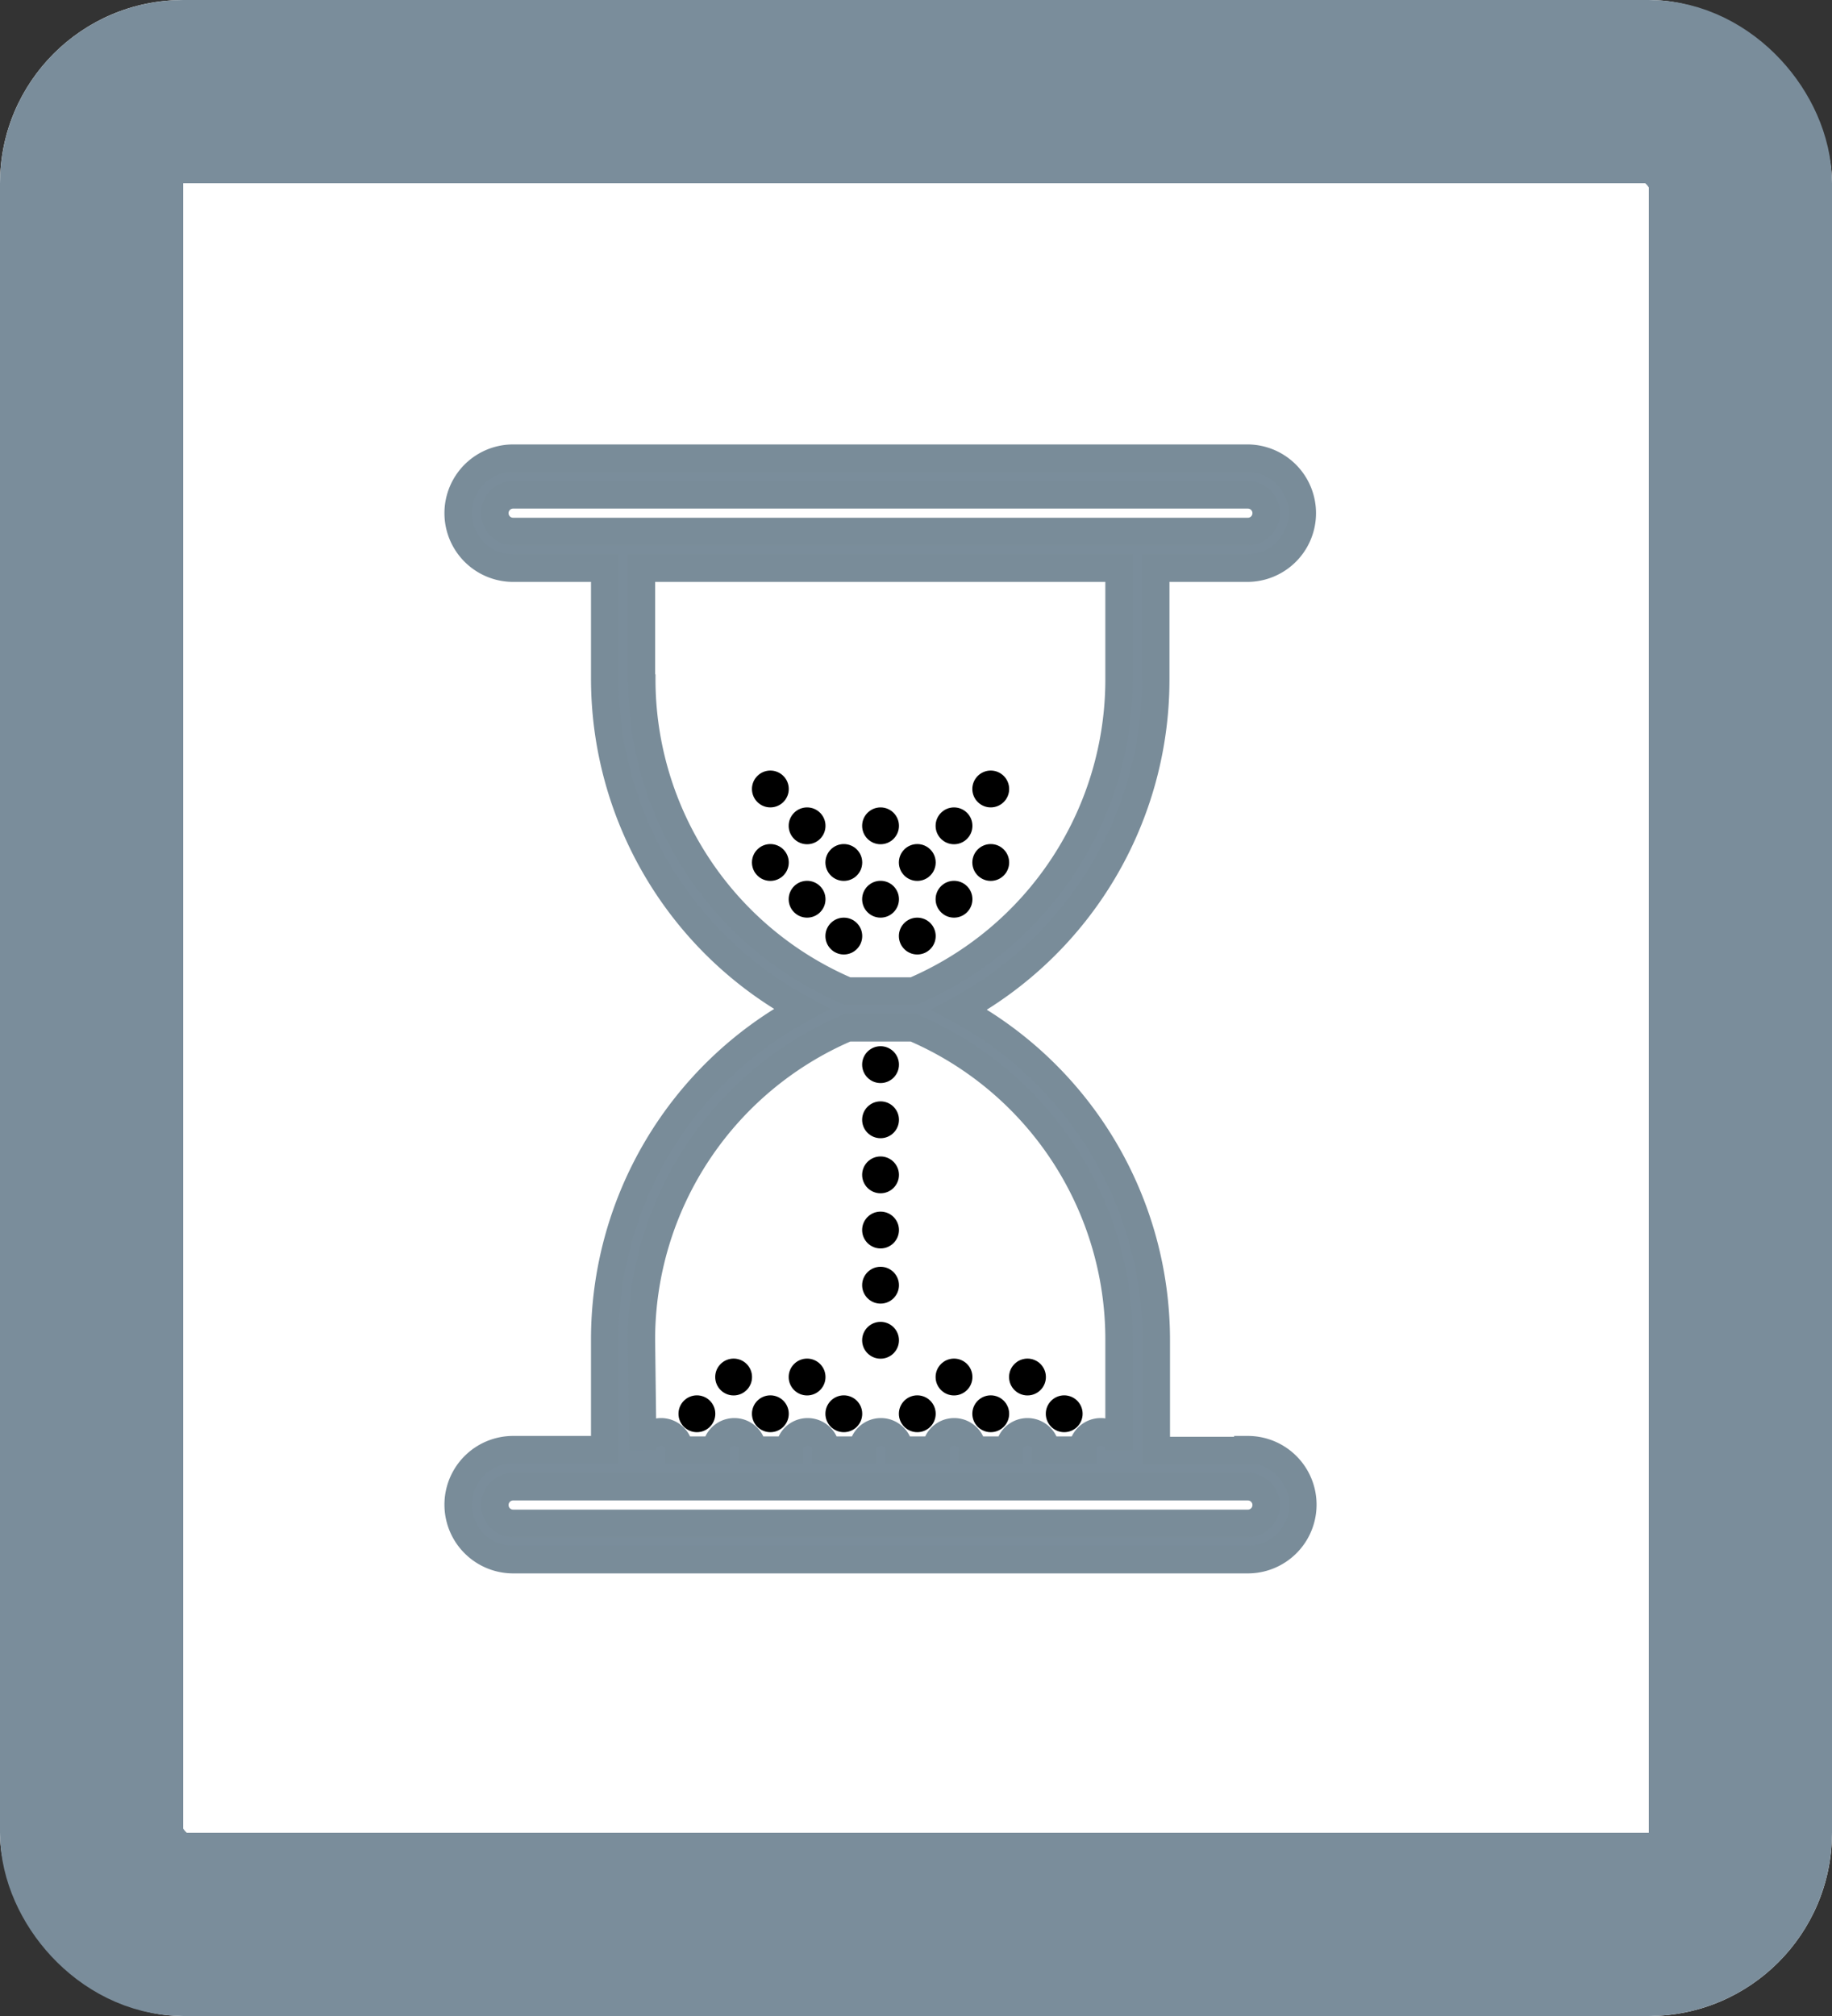 <svg xmlns="http://www.w3.org/2000/svg" width="20" height="22" viewBox="0 0 20 22">
    <rect x="0" y="0" width="20" height="22" fill="#333333" stroke="none"/>
    <defs>
    
    </defs>
    <g id="Group_3556" transform="translate(-686 -386)">
        <g id="Rectangle_2281" fill="#fff" stroke="#7a8d9b" stroke-width="2px" transform="translate(686 386)">
            <rect width="20" height="22" stroke="none" rx="2"/>
            <rect width="18" height="20" x="1" y="1" fill="none" rx="1"/>
        </g>
        <g id="hourglass" transform="translate(689.717 391)">
            <path id="Path_7810" fill="#7a8d9b" stroke="#798c99" stroke-width="0.3px" d="M9.906 10.829h-1v-1.2a4.1 4.1 0 0 0-2.148-3.61A4.1 4.1 0 0 0 8.9 2.406V1.2h1a.6.6 0 1 0 0-1.2H1.885a.6.6 0 0 0 0 1.2h1v1.2a4.1 4.1 0 0 0 2.148 3.61 4.1 4.1 0 0 0-2.148 3.61v1.2h-1a.6.6 0 1 0 0 1.2h8.021a.6.6 0 1 0 0-1.2zM1.885.8a.2.2 0 0 1 0-.4h8.021a.2.2 0 0 1 0 .4H1.885zm1.4 1.6V1.2H8.5v1.2a3.7 3.7 0 0 1-2.244 3.415h-.721a3.7 3.7 0 0 1-2.246-3.409zm0 7.219a3.7 3.7 0 0 1 2.25-3.403h.721A3.7 3.7 0 0 1 8.5 9.625v1.2a.2.2 0 0 0-.4 0h-.4a.2.2 0 0 0-.4 0h-.4a.2.2 0 0 0-.4 0h-.4a.2.2 0 0 0-.4 0h-.4a.2.2 0 0 0-.4 0h-.4a.2.2 0 0 0-.4 0h-.4a.2.2 0 0 0-.4 0zm6.617 2.005H1.885a.2.2 0 1 1 0-.4h8.021a.2.2 0 1 1 0 .4z"/>
            <g id="Group_3579">
                <circle id="Ellipse_355" cx=".201" cy=".201" r=".201" class="not-revoked-3" transform="translate(3.69 10.227)"/>
                <circle id="Ellipse_356" cx=".201" cy=".201" r=".201" class="not-revoked-3" transform="translate(4.492 10.227)"/>
                <circle id="Ellipse_357" cx=".201" cy=".201" r=".201" class="not-revoked-3" transform="translate(5.294 10.227)"/>
                <circle id="Ellipse_358" cx=".201" cy=".201" r=".201" class="not-revoked-3" transform="translate(6.096 10.227)"/>
                <circle id="Ellipse_359" cx=".201" cy=".201" r=".201" class="not-revoked-3" transform="translate(6.898 10.227)"/>
                <circle id="Ellipse_360" cx=".201" cy=".201" r=".201" class="not-revoked-3" transform="translate(7.7 10.227)"/>
                <circle id="Ellipse_361" cx=".201" cy=".201" r=".201" class="not-revoked-3" transform="translate(4.091 9.826)"/>
                <circle id="Ellipse_362" cx=".201" cy=".201" r=".201" class="not-revoked-3" transform="translate(4.893 9.826)"/>
                <circle id="Ellipse_363" cx=".201" cy=".201" r=".201" class="not-revoked-3" transform="translate(5.695 6.417)"/>
                <circle id="Ellipse_364" cx=".201" cy=".201" r=".201" class="not-revoked-3" transform="translate(4.492 4.211)"/>
                <circle id="Ellipse_365" cx=".201" cy=".201" r=".201" class="not-revoked-3" transform="translate(5.294 4.211)"/>
                <circle id="Ellipse_366" cx=".201" cy=".201" r=".201" class="not-revoked-3" transform="translate(6.096 4.211)"/>
                <circle id="Ellipse_367" cx=".201" cy=".201" r=".201" class="not-revoked-3" transform="translate(6.898 4.211)"/>
                <circle id="Ellipse_368" cx=".201" cy=".201" r=".201" class="not-revoked-3" transform="translate(6.497 3.811)"/>
                <circle id="Ellipse_369" cx=".201" cy=".201" r=".201" class="not-revoked-3" transform="translate(6.898 3.409)"/>
                <circle id="Ellipse_370" cx=".201" cy=".201" r=".201" class="not-revoked-3" transform="translate(4.893 3.811)"/>
                <circle id="Ellipse_371" cx=".201" cy=".201" r=".201" class="not-revoked-3" transform="translate(5.695 3.811)"/>
                <circle id="Ellipse_372" cx=".201" cy=".201" r=".201" class="not-revoked-3" transform="translate(4.492 3.409)"/>
                <circle id="Ellipse_373" cx=".201" cy=".201" r=".201" class="not-revoked-3" transform="translate(4.893 4.612)"/>
                <circle id="Ellipse_374" cx=".201" cy=".201" r=".201" class="not-revoked-3" transform="translate(5.294 5.014)"/>
                <circle id="Ellipse_375" cx=".201" cy=".201" r=".201" class="not-revoked-3" transform="translate(6.096 5.014)"/>
                <circle id="Ellipse_376" cx=".201" cy=".201" r=".201" class="not-revoked-3" transform="translate(5.695 4.612)"/>
                <circle id="Ellipse_377" cx=".201" cy=".201" r=".201" class="not-revoked-3" transform="translate(6.497 4.612)"/>
                <circle id="Ellipse_378" cx=".201" cy=".201" r=".201" class="not-revoked-3" transform="translate(5.695 7.019)"/>
                <circle id="Ellipse_379" cx=".201" cy=".201" r=".201" class="not-revoked-3" transform="translate(5.695 7.62)"/>
                <circle id="Ellipse_380" cx=".201" cy=".201" r=".201" class="not-revoked-3" transform="translate(5.695 8.222)"/>
                <circle id="Ellipse_381" cx=".201" cy=".201" r=".201" class="not-revoked-3" transform="translate(5.695 8.824)"/>
                <circle id="Ellipse_382" cx=".201" cy=".201" r=".201" class="not-revoked-3" transform="translate(5.695 9.425)"/>
                <circle id="Ellipse_383" cx=".201" cy=".201" r=".201" class="not-revoked-3" transform="translate(6.497 9.826)"/>
                <circle id="Ellipse_384" cx=".201" cy=".201" r=".201" class="not-revoked-3" transform="translate(7.299 9.826)"/>
            </g>
        </g>
    </g>
</svg>
